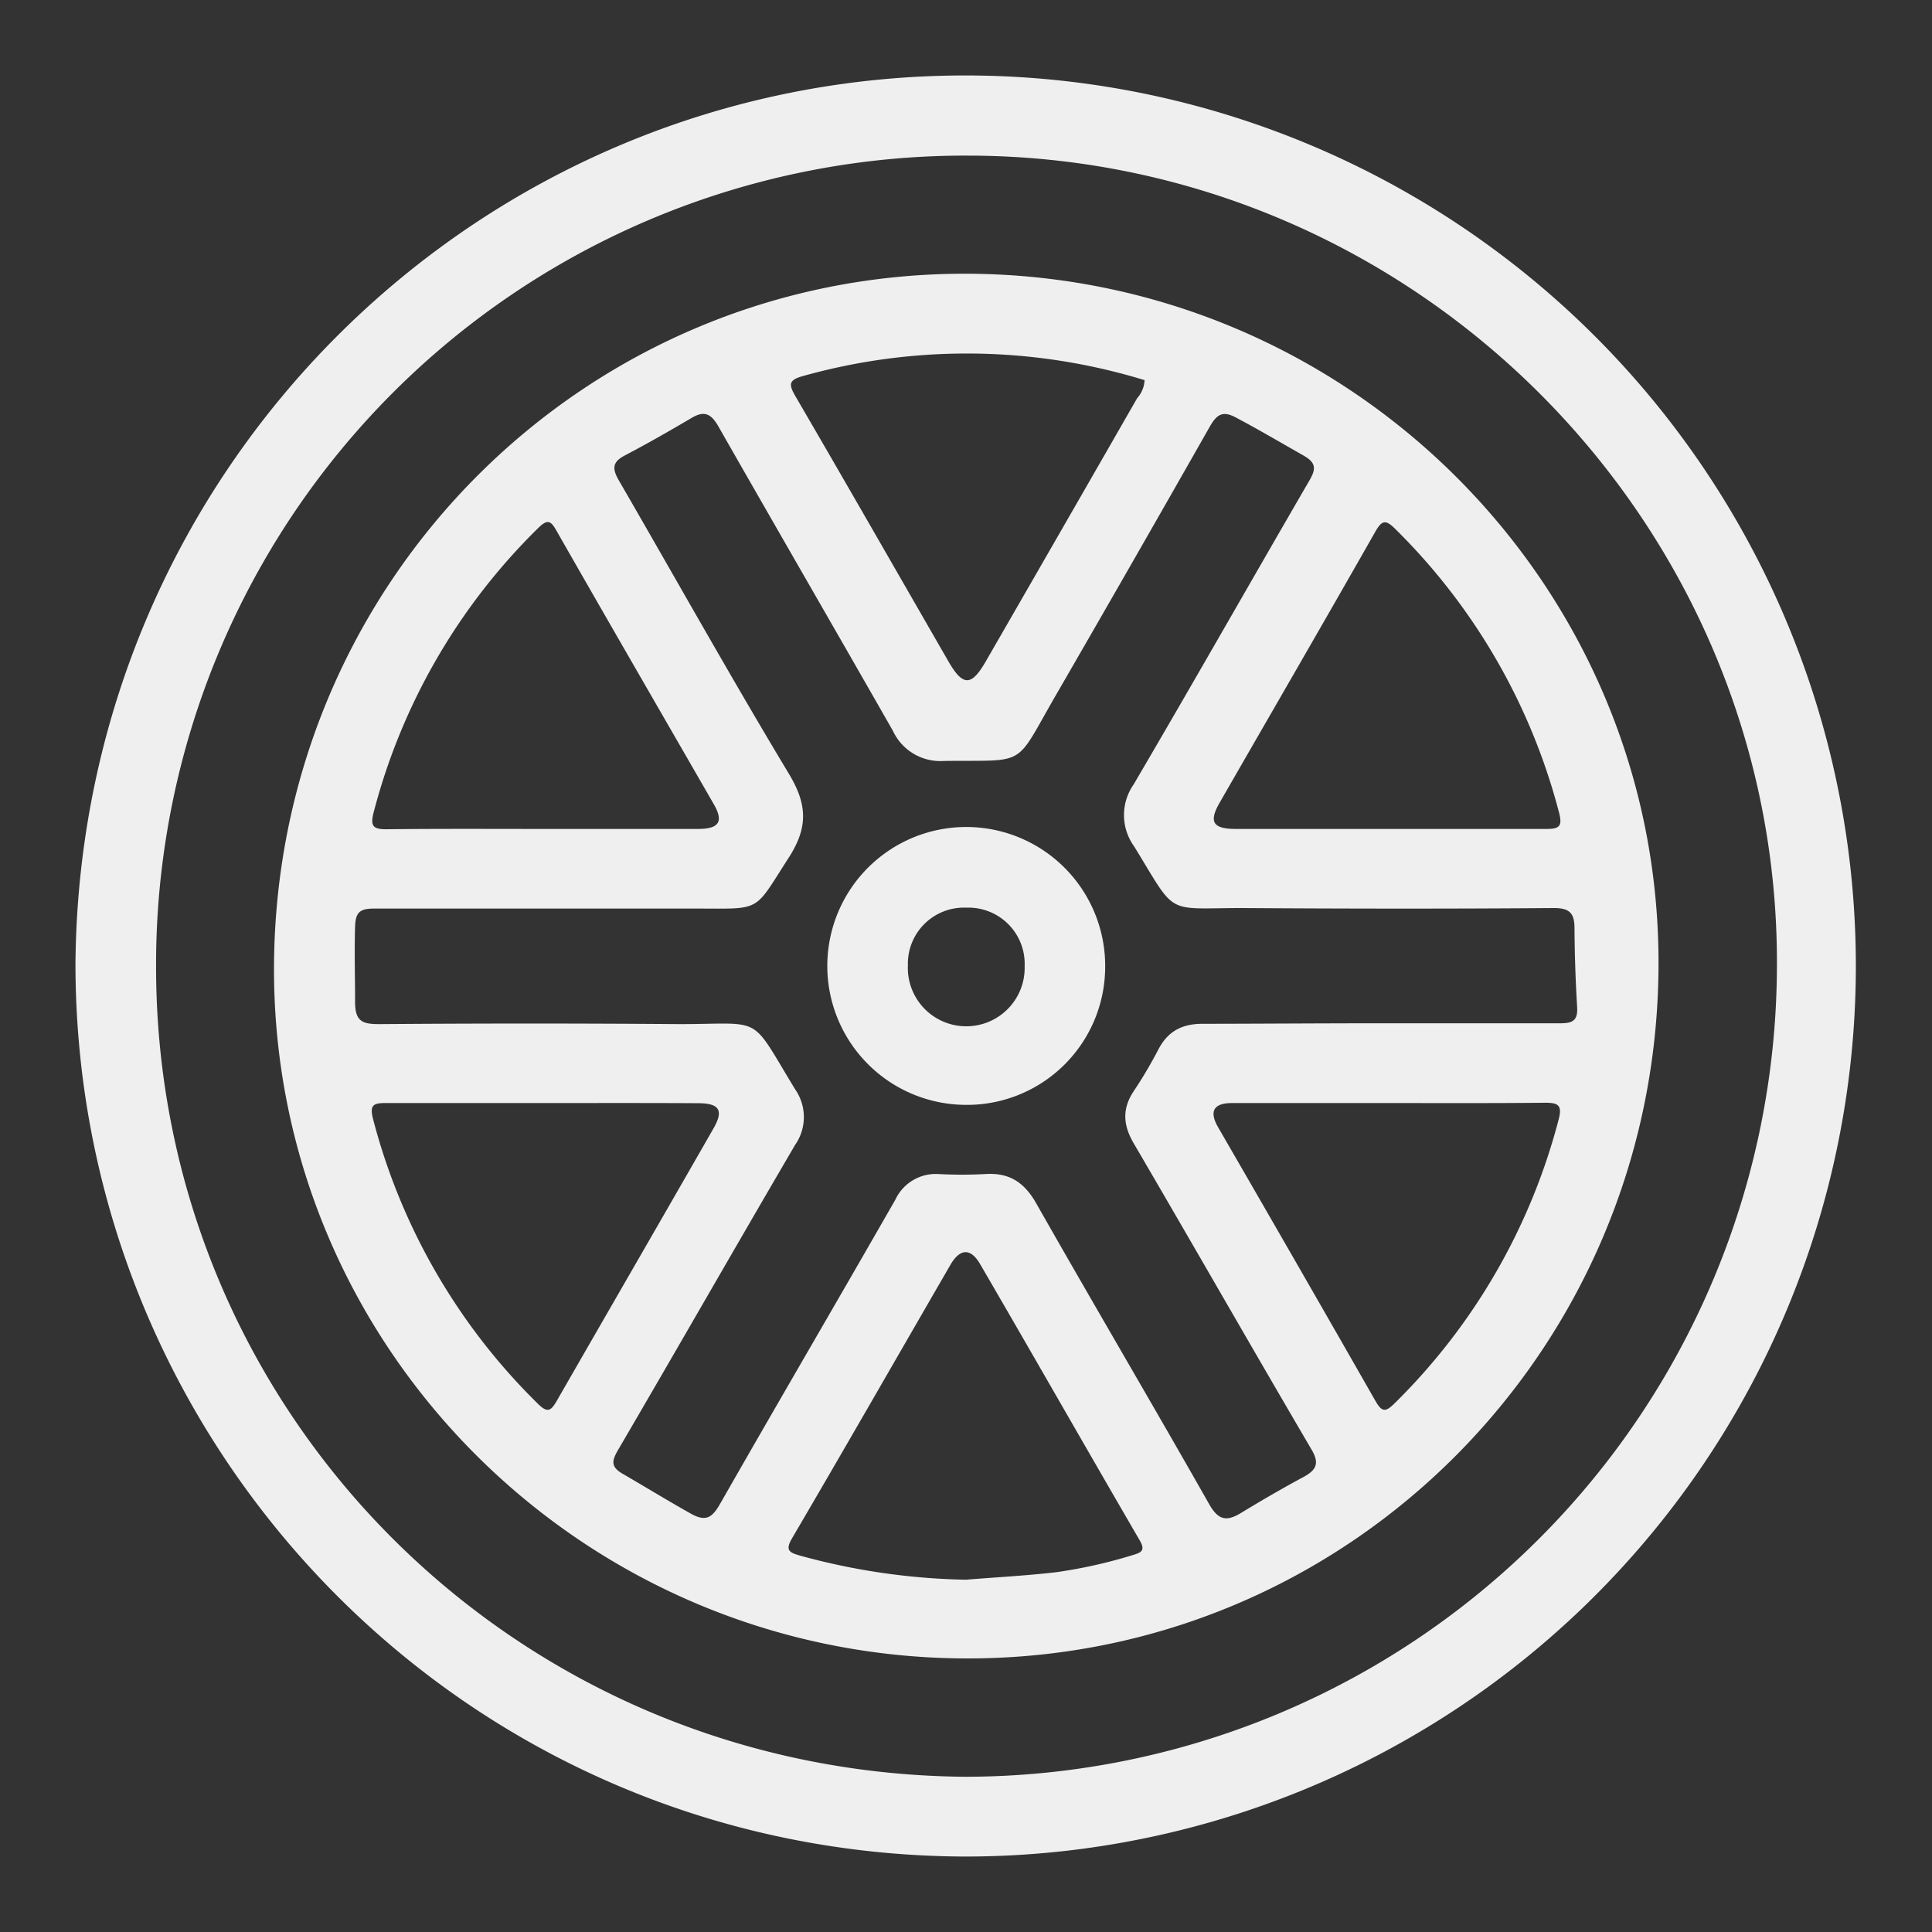 <svg xmlns="http://www.w3.org/2000/svg" viewBox="0 0 256 256"><rect x="0" y="0" width="256" height="256" fill="#333333" stroke="none"/><defs><style>.cls-1{fill:#efefef;}</style></defs><title>ui_param</title><g id="Calque_6" data-name="Calque 6"><path class="cls-1" d="M10,127.69C10.56,61.74,63.77,9.84,128.22,10A118,118,0,1,1,127.6,246C61.56,245.61,10,192,10,127.69ZM127.87,235.43A107.64,107.64,0,0,0,235.45,128.22c.4-58.87-47.89-107.52-107.13-107.6A107.2,107.2,0,0,0,20.68,127.9C20.59,187.06,68.11,234.94,127.87,235.43Z"/><path class="cls-1" d="M128.15,36.27c50.83.18,92,41.49,91.61,92-.37,50.86-41.34,91.66-91.84,91.48-50.84-.18-92-41.49-91.61-92C36.69,76.88,77.63,36.1,128.15,36.27Zm54.56,99.32c8,0,16,0,24.06,0,1.6,0,2.31-.36,2.21-2.11-.21-3.48-.33-7-.35-10.47,0-2-.64-2.71-2.8-2.69-13.73.11-27.46.09-41.2,0-10.37,0-8.62,1.17-14.34-8.15a7.09,7.09,0,0,1-.07-8.24c7.84-13.36,15.49-26.84,23.27-40.24.9-1.54.93-2.35-.75-3.32-3-1.7-5.89-3.41-8.89-5-1.81-1-2.6-.49-3.54,1.15q-10.16,17.88-20.45,35.68c-5.56,9.62-3.61,8.49-14.78,8.63a6.93,6.93,0,0,1-6.77-4C110.67,83.44,102.89,70,95.23,56.57c-.93-1.64-1.8-2.25-3.56-1.21-2.93,1.73-5.88,3.42-8.9,5-1.71.9-1.63,1.81-.74,3.35,7.53,13,14.82,26.06,22.55,38.9,2.39,4,2.49,7,0,10.93-4.79,7.4-3.48,6.85-12.26,6.85-14.24,0-28.49,0-42.73,0-1.86,0-2.48.45-2.54,2.38-.1,3.33,0,6.65,0,10,0,2.61,1,2.95,3.32,2.93q19.83-.15,39.66,0c11.33,0,9.19-1.43,15.33,8.64a6.44,6.44,0,0,1,0,7.36c-7.87,13.44-15.61,27-23.46,40.42-.85,1.46-1,2.25.65,3.19,3,1.74,6,3.58,9,5.26,2,1.12,2.83.51,3.87-1.31,7.68-13.45,15.51-26.83,23.21-40.28a5.91,5.91,0,0,1,5.76-3.41,59.88,59.88,0,0,0,6.14,0c3.18-.22,5.19,1.08,6.78,3.89,7.57,13.32,15.35,26.53,22.92,39.86,1.18,2.08,2.25,2.33,4.15,1.19,2.76-1.68,5.56-3.31,8.41-4.84,1.82-1,2-1.95.9-3.76-7.88-13.44-15.62-27-23.47-40.42-1.4-2.39-1.56-4.56,0-6.9a59.51,59.51,0,0,0,3.25-5.49c1.29-2.51,3.23-3.47,6-3.44C167.19,135.65,175,135.59,182.71,135.59ZM128,209.32c4-.33,8-.53,12-1a65.55,65.55,0,0,0,9.95-2.22c1.27-.37,1.92-.6,1-2.11-7.06-12.14-14-24.33-21.08-36.49-1.24-2.14-2.66-2.1-3.93.09-7,12.09-13.93,24.2-21,36.26-.93,1.6-.34,1.87,1.08,2.28A88.35,88.35,0,0,0,128,209.32ZM151.66,50.37a80.42,80.42,0,0,0-45.27-.54c-1.91.53-1.89,1.1-1,2.66,6.82,11.7,13.54,23.45,20.3,35.18,1.88,3.25,3,3.28,4.86.09q10.08-17.48,20.13-35A3.82,3.82,0,0,0,151.66,50.37ZM72,109.84c6.82,0,13.64,0,20.46,0,2.88,0,3.46-1,2.07-3.37-6.91-12-13.86-24-20.75-36.07C73,69,72.57,68.71,71.28,70a81.48,81.48,0,0,0-21.74,37.53c-.51,1.91-.16,2.37,1.74,2.35C58.19,109.8,65.09,109.84,72,109.84Zm112.19,0c6.91,0,13.81,0,20.72,0,1.76,0,2.14-.39,1.66-2.21A81.61,81.61,0,0,0,184.89,70.1c-1.31-1.31-1.79-1.16-2.67.38-6.82,12-13.73,23.91-20.6,35.86-1.48,2.57-.92,3.49,2.12,3.5ZM72,146.16c-7,0-14,0-21,0-1.63,0-2,.38-1.58,2.07A81.62,81.62,0,0,0,71.27,186c1.25,1.24,1.71,1,2.5-.37,6.89-12,13.84-24,20.75-36.07,1.4-2.42.83-3.37-2-3.38C85.65,146.14,78.83,146.16,72,146.16Zm112.26,0c-7,0-14,0-21,0-2.45,0-3.07,1.09-1.86,3.2,7,12.1,13.95,24.18,20.87,36.3.84,1.47,1.33,1.47,2.52.29a81.62,81.62,0,0,0,21.72-37.54c.55-2-.06-2.3-1.83-2.29C197.91,146.19,191.09,146.16,184.27,146.16Z"/><path class="cls-1" d="M127.85,146.4a18.41,18.41,0,1,1,18.59-18.09A18.31,18.31,0,0,1,127.85,146.4Zm.23-26.13a7.44,7.44,0,0,0-7.78,7.66,7.74,7.74,0,1,0,15.47.09A7.45,7.45,0,0,0,128.08,120.27Z"/></g></svg>